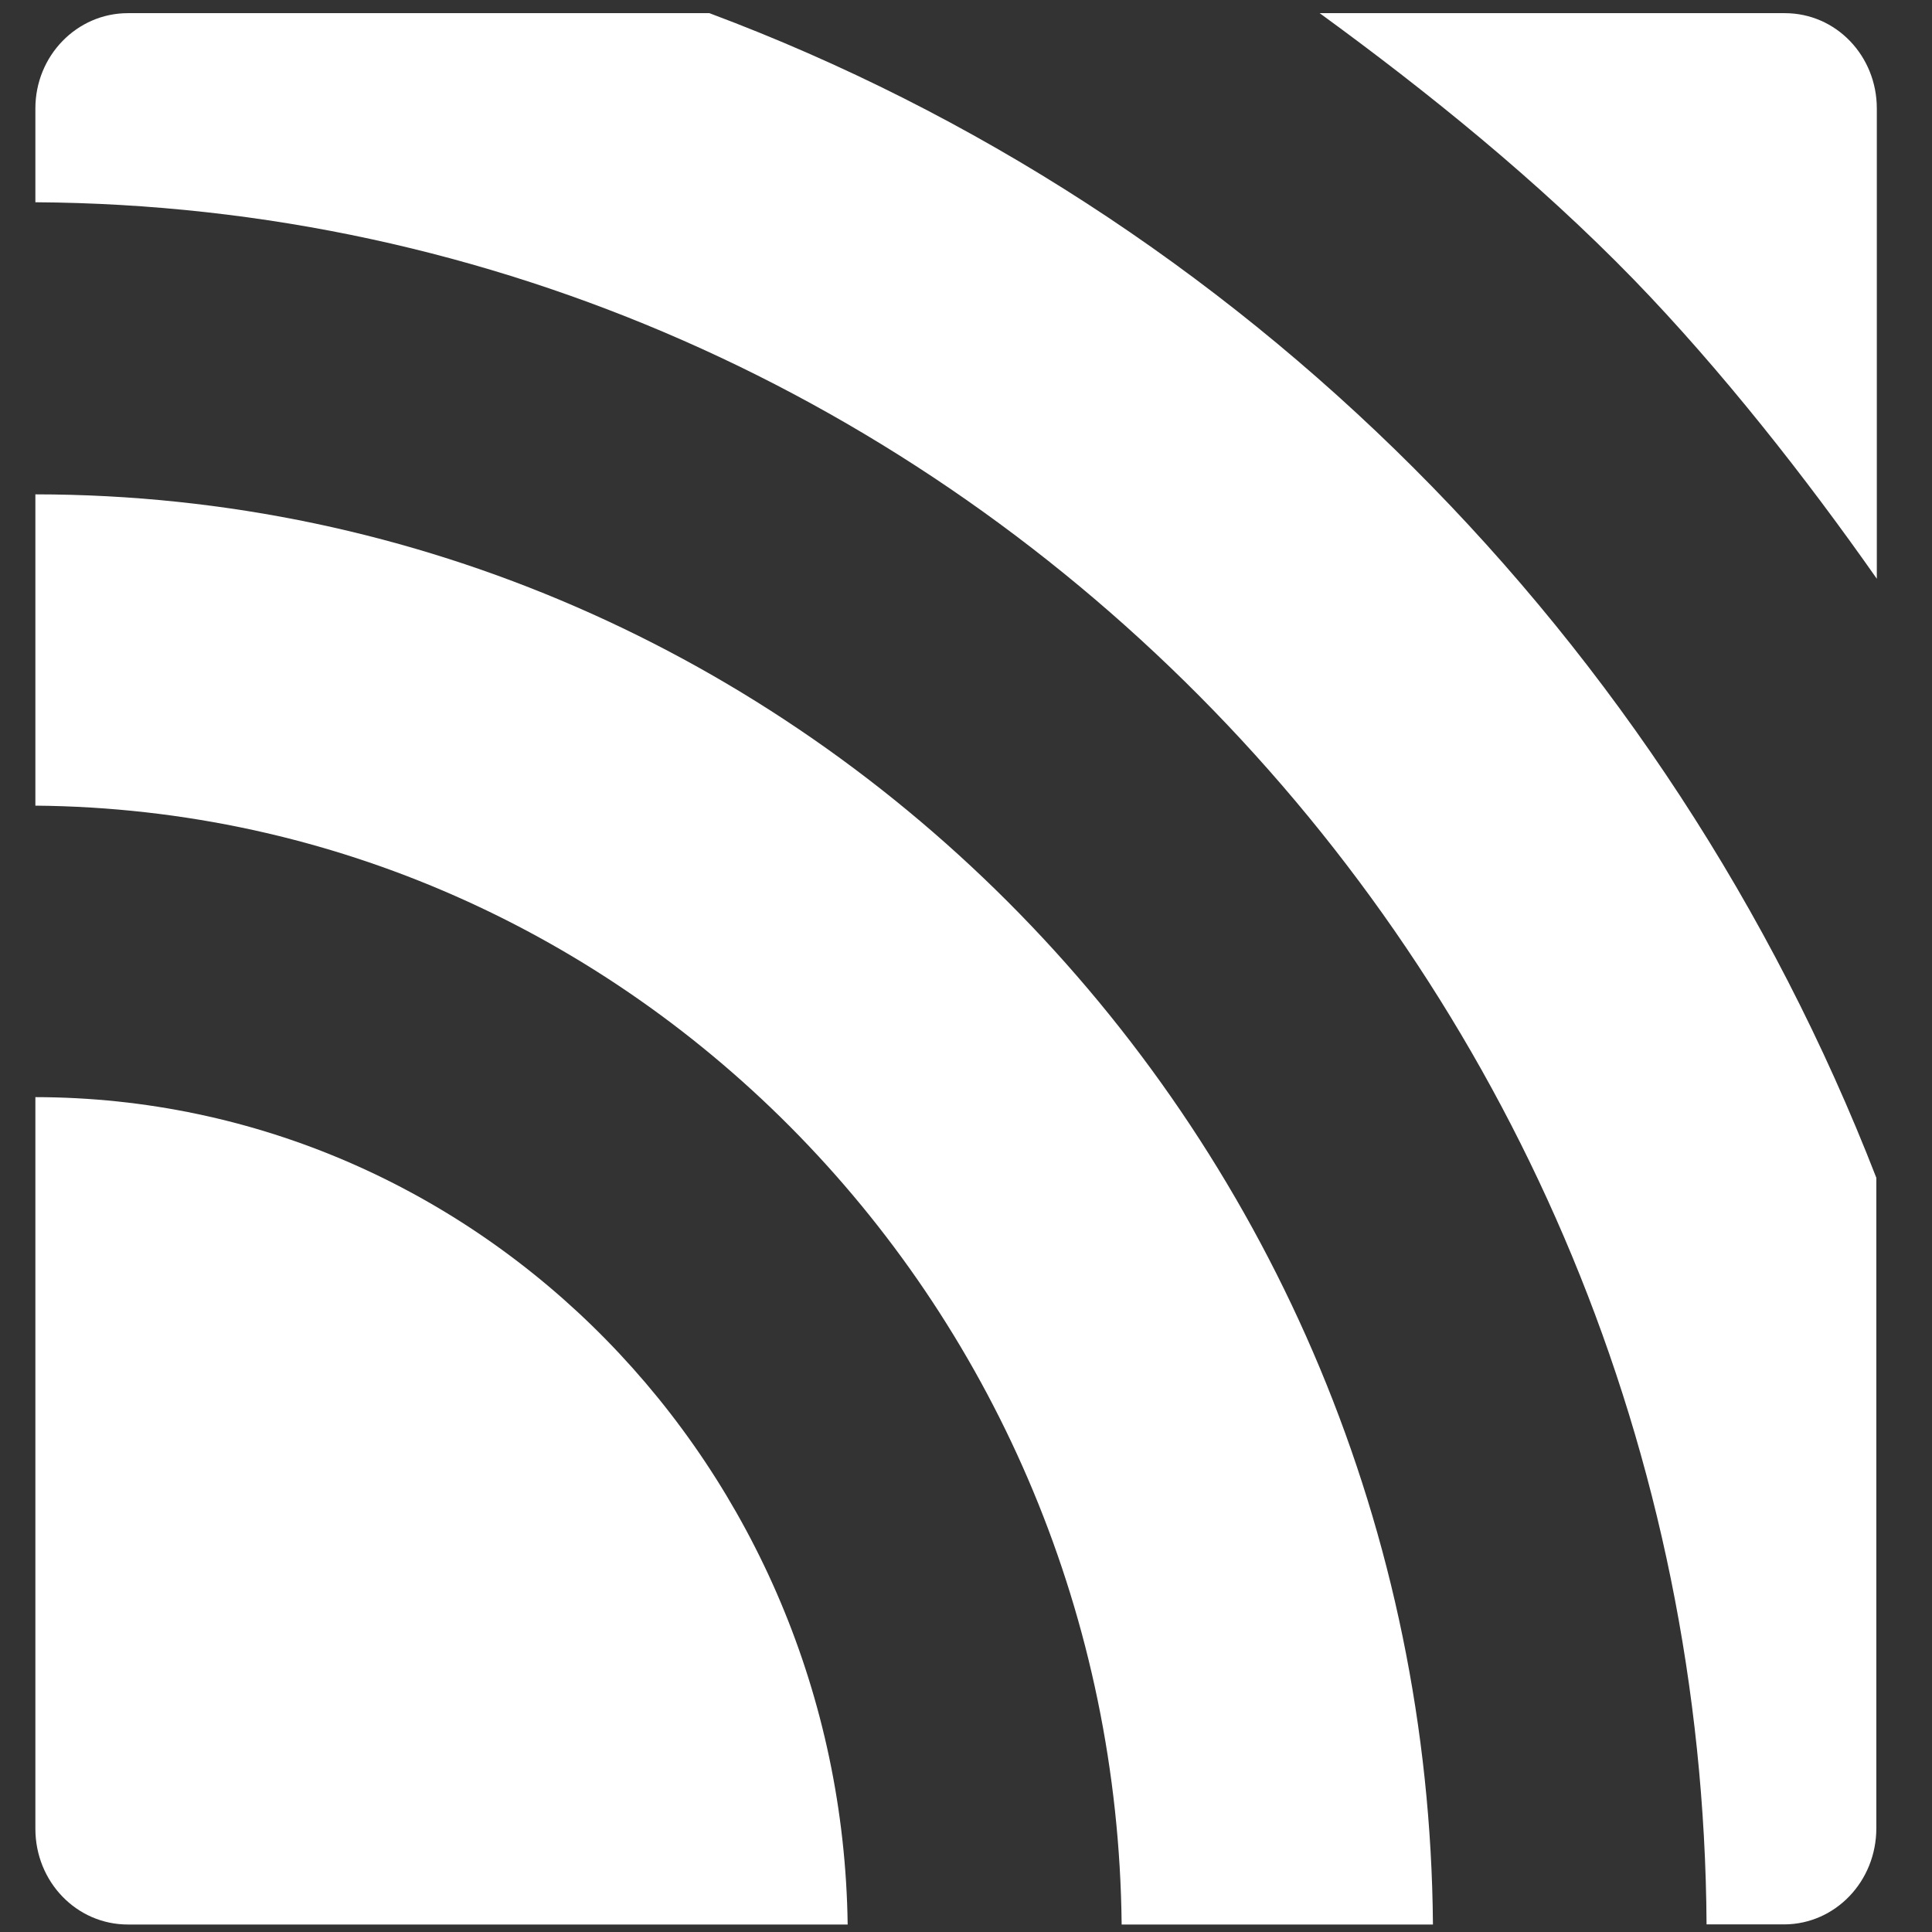 <?xml version="1.0" encoding="UTF-8"?>
<svg height="16px" viewBox="0 0 16 16" width="16px" xmlns="http://www.w3.org/2000/svg">
    <rect x="0" y="0" width="16" height="16" fill="#333333" stroke="none"/>
    <g fill="#ffffff">
        <path d="m 0.293 9.086 v 6.059 c 0 0.438 0.34 0.793 0.766 0.793 h 5.961 c -0.051 -3.789 -3.047 -6.848 -6.727 -6.852 z m 0 0"/>
        <path d="m 0.293 4.094 v 2.578 c 4.938 0.043 8.945 4.176 8.996 9.266 h 2.578 c -0.051 -6.539 -5.223 -11.84 -11.574 -11.844 z m 0 0"/>
        <path d="m 15.539 15.141 v -5.387 c -1.734 -4.465 -5.266 -8 -9.664 -9.645 h -4.816 c -0.422 0 -0.766 0.352 -0.766 0.789 v 0.777 c 7.609 0.047 13.793 6.418 13.84 14.262 h 0.648 c 0.418 -0.004 0.758 -0.355 0.758 -0.797 z m 0 0"/>
        <path d="m 13.531 2.316 c 0.723 0.746 1.426 1.641 2.012 2.477 v -3.895 c 0 -0.434 -0.336 -0.789 -0.762 -0.789 h -3.852 c 0.895 0.652 1.805 1.387 2.602 2.207 z m 0 0"/>
    </g>
</svg>
